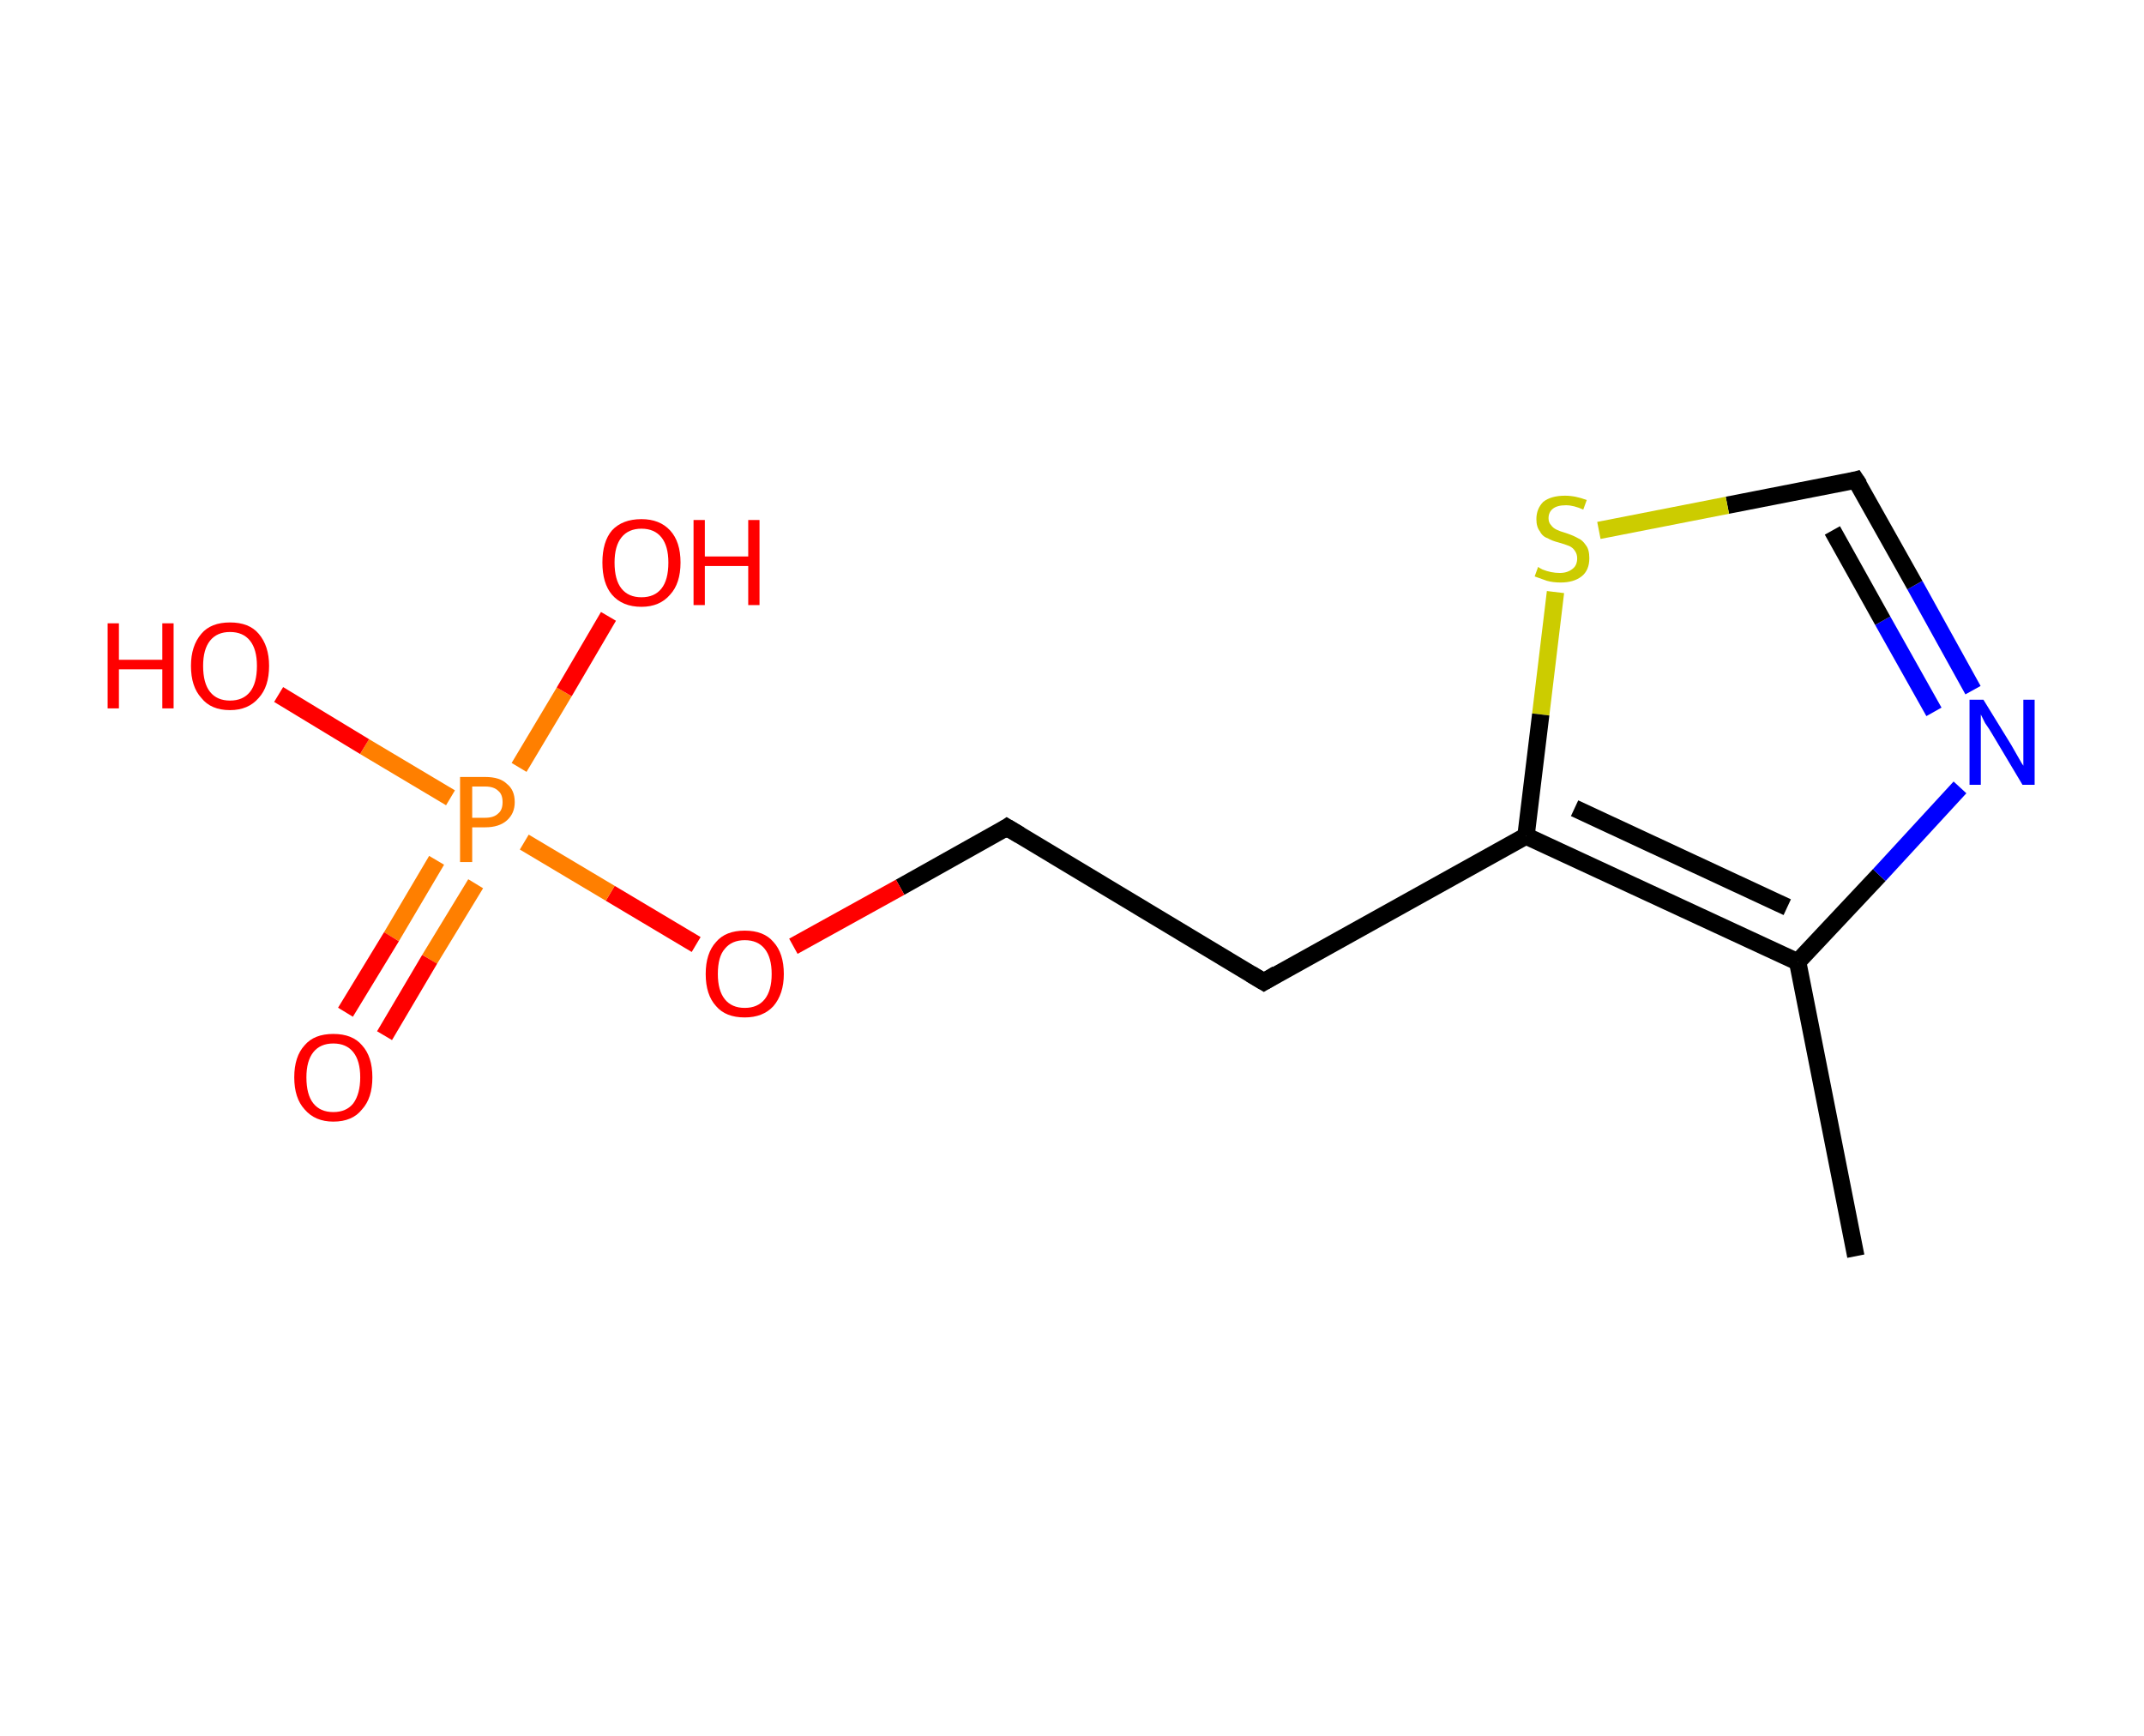 <?xml version='1.0' encoding='ASCII' standalone='yes'?>
<svg xmlns="http://www.w3.org/2000/svg" xmlns:rdkit="http://www.rdkit.org/xml" xmlns:xlink="http://www.w3.org/1999/xlink" version="1.1" baseProfile="full" xml:space="preserve" width="247px" height="200px" viewBox="0 0 247 200">
<!-- END OF HEADER -->
<rect style="opacity:1.0;fill:#FFFFFF;stroke:none" width="247.0" height="200.0" x="0.0" y="0.0"> </rect>
<path class="bond-0 atom-0 atom-1" d="M 213.8,144.7 L 207.1,110.8" style="fill:none;fill-rule:evenodd;stroke:#000000;stroke-width:2.0px;stroke-linecap:butt;stroke-linejoin:miter;stroke-opacity:1"/>
<path class="bond-1 atom-1 atom-2" d="M 207.1,110.8 L 216.5,100.8" style="fill:none;fill-rule:evenodd;stroke:#000000;stroke-width:2.0px;stroke-linecap:butt;stroke-linejoin:miter;stroke-opacity:1"/>
<path class="bond-1 atom-1 atom-2" d="M 216.5,100.8 L 225.8,90.7" style="fill:none;fill-rule:evenodd;stroke:#0000FF;stroke-width:2.0px;stroke-linecap:butt;stroke-linejoin:miter;stroke-opacity:1"/>
<path class="bond-2 atom-2 atom-3" d="M 227.3,79.5 L 220.6,67.4" style="fill:none;fill-rule:evenodd;stroke:#0000FF;stroke-width:2.0px;stroke-linecap:butt;stroke-linejoin:miter;stroke-opacity:1"/>
<path class="bond-2 atom-2 atom-3" d="M 220.6,67.4 L 213.8,55.3" style="fill:none;fill-rule:evenodd;stroke:#000000;stroke-width:2.0px;stroke-linecap:butt;stroke-linejoin:miter;stroke-opacity:1"/>
<path class="bond-2 atom-2 atom-3" d="M 222.8,82.0 L 216.9,71.5" style="fill:none;fill-rule:evenodd;stroke:#0000FF;stroke-width:2.0px;stroke-linecap:butt;stroke-linejoin:miter;stroke-opacity:1"/>
<path class="bond-2 atom-2 atom-3" d="M 216.9,71.5 L 211.1,61.1" style="fill:none;fill-rule:evenodd;stroke:#000000;stroke-width:2.0px;stroke-linecap:butt;stroke-linejoin:miter;stroke-opacity:1"/>
<path class="bond-3 atom-3 atom-4" d="M 213.8,55.3 L 199.0,58.2" style="fill:none;fill-rule:evenodd;stroke:#000000;stroke-width:2.0px;stroke-linecap:butt;stroke-linejoin:miter;stroke-opacity:1"/>
<path class="bond-3 atom-3 atom-4" d="M 199.0,58.2 L 184.2,61.1" style="fill:none;fill-rule:evenodd;stroke:#CCCC00;stroke-width:2.0px;stroke-linecap:butt;stroke-linejoin:miter;stroke-opacity:1"/>
<path class="bond-4 atom-4 atom-5" d="M 179.2,68.2 L 177.5,82.3" style="fill:none;fill-rule:evenodd;stroke:#CCCC00;stroke-width:2.0px;stroke-linecap:butt;stroke-linejoin:miter;stroke-opacity:1"/>
<path class="bond-4 atom-4 atom-5" d="M 177.5,82.3 L 175.8,96.3" style="fill:none;fill-rule:evenodd;stroke:#000000;stroke-width:2.0px;stroke-linecap:butt;stroke-linejoin:miter;stroke-opacity:1"/>
<path class="bond-5 atom-5 atom-6" d="M 175.8,96.3 L 145.6,113.1" style="fill:none;fill-rule:evenodd;stroke:#000000;stroke-width:2.0px;stroke-linecap:butt;stroke-linejoin:miter;stroke-opacity:1"/>
<path class="bond-6 atom-6 atom-7" d="M 145.6,113.1 L 116.0,95.3" style="fill:none;fill-rule:evenodd;stroke:#000000;stroke-width:2.0px;stroke-linecap:butt;stroke-linejoin:miter;stroke-opacity:1"/>
<path class="bond-7 atom-7 atom-8" d="M 116.0,95.3 L 103.7,102.2" style="fill:none;fill-rule:evenodd;stroke:#000000;stroke-width:2.0px;stroke-linecap:butt;stroke-linejoin:miter;stroke-opacity:1"/>
<path class="bond-7 atom-7 atom-8" d="M 103.7,102.2 L 91.4,109.0" style="fill:none;fill-rule:evenodd;stroke:#FF0000;stroke-width:2.0px;stroke-linecap:butt;stroke-linejoin:miter;stroke-opacity:1"/>
<path class="bond-8 atom-8 atom-9" d="M 80.2,108.8 L 70.3,102.9" style="fill:none;fill-rule:evenodd;stroke:#FF0000;stroke-width:2.0px;stroke-linecap:butt;stroke-linejoin:miter;stroke-opacity:1"/>
<path class="bond-8 atom-8 atom-9" d="M 70.3,102.9 L 60.4,97.0" style="fill:none;fill-rule:evenodd;stroke:#FF7F00;stroke-width:2.0px;stroke-linecap:butt;stroke-linejoin:miter;stroke-opacity:1"/>
<path class="bond-9 atom-9 atom-10" d="M 50.3,99.1 L 45.1,107.9" style="fill:none;fill-rule:evenodd;stroke:#FF7F00;stroke-width:2.0px;stroke-linecap:butt;stroke-linejoin:miter;stroke-opacity:1"/>
<path class="bond-9 atom-9 atom-10" d="M 45.1,107.9 L 39.8,116.6" style="fill:none;fill-rule:evenodd;stroke:#FF0000;stroke-width:2.0px;stroke-linecap:butt;stroke-linejoin:miter;stroke-opacity:1"/>
<path class="bond-9 atom-9 atom-10" d="M 54.8,101.8 L 49.5,110.5" style="fill:none;fill-rule:evenodd;stroke:#FF7F00;stroke-width:2.0px;stroke-linecap:butt;stroke-linejoin:miter;stroke-opacity:1"/>
<path class="bond-9 atom-9 atom-10" d="M 49.5,110.5 L 44.3,119.3" style="fill:none;fill-rule:evenodd;stroke:#FF0000;stroke-width:2.0px;stroke-linecap:butt;stroke-linejoin:miter;stroke-opacity:1"/>
<path class="bond-10 atom-9 atom-11" d="M 59.8,88.4 L 65.0,79.7" style="fill:none;fill-rule:evenodd;stroke:#FF7F00;stroke-width:2.0px;stroke-linecap:butt;stroke-linejoin:miter;stroke-opacity:1"/>
<path class="bond-10 atom-9 atom-11" d="M 65.0,79.7 L 70.1,71.0" style="fill:none;fill-rule:evenodd;stroke:#FF0000;stroke-width:2.0px;stroke-linecap:butt;stroke-linejoin:miter;stroke-opacity:1"/>
<path class="bond-11 atom-9 atom-12" d="M 51.9,91.9 L 42.0,86.0" style="fill:none;fill-rule:evenodd;stroke:#FF7F00;stroke-width:2.0px;stroke-linecap:butt;stroke-linejoin:miter;stroke-opacity:1"/>
<path class="bond-11 atom-9 atom-12" d="M 42.0,86.0 L 32.1,80.0" style="fill:none;fill-rule:evenodd;stroke:#FF0000;stroke-width:2.0px;stroke-linecap:butt;stroke-linejoin:miter;stroke-opacity:1"/>
<path class="bond-12 atom-5 atom-1" d="M 175.8,96.3 L 207.1,110.8" style="fill:none;fill-rule:evenodd;stroke:#000000;stroke-width:2.0px;stroke-linecap:butt;stroke-linejoin:miter;stroke-opacity:1"/>
<path class="bond-12 atom-5 atom-1" d="M 181.4,93.1 L 205.9,104.5" style="fill:none;fill-rule:evenodd;stroke:#000000;stroke-width:2.0px;stroke-linecap:butt;stroke-linejoin:miter;stroke-opacity:1"/>
<path d="M 214.2,55.9 L 213.8,55.3 L 213.1,55.5" style="fill:none;stroke:#000000;stroke-width:2.0px;stroke-linecap:butt;stroke-linejoin:miter;stroke-opacity:1;"/>
<path d="M 147.1,112.2 L 145.6,113.1 L 144.1,112.2" style="fill:none;stroke:#000000;stroke-width:2.0px;stroke-linecap:butt;stroke-linejoin:miter;stroke-opacity:1;"/>
<path d="M 117.5,96.2 L 116.0,95.3 L 115.4,95.7" style="fill:none;stroke:#000000;stroke-width:2.0px;stroke-linecap:butt;stroke-linejoin:miter;stroke-opacity:1;"/>
<path class="atom-2" d="M 228.5 80.6 L 231.7 85.8 Q 232.0 86.3, 232.5 87.2 Q 233.0 88.1, 233.1 88.2 L 233.1 80.6 L 234.4 80.6 L 234.4 90.4 L 233.0 90.4 L 229.6 84.7 Q 229.2 84.0, 228.7 83.3 Q 228.3 82.5, 228.2 82.3 L 228.2 90.4 L 226.9 90.4 L 226.9 80.6 L 228.5 80.6 " fill="#0000FF"/>
<path class="atom-4" d="M 177.2 65.3 Q 177.3 65.4, 177.7 65.6 Q 178.2 65.8, 178.7 65.9 Q 179.2 66.0, 179.7 66.0 Q 180.6 66.0, 181.2 65.5 Q 181.7 65.1, 181.7 64.3 Q 181.7 63.8, 181.4 63.4 Q 181.2 63.1, 180.8 62.9 Q 180.3 62.7, 179.6 62.5 Q 178.8 62.3, 178.3 62.0 Q 177.7 61.8, 177.4 61.2 Q 177.0 60.7, 177.0 59.8 Q 177.0 58.6, 177.8 57.8 Q 178.7 57.1, 180.3 57.1 Q 181.5 57.1, 182.8 57.6 L 182.4 58.7 Q 181.3 58.2, 180.4 58.2 Q 179.4 58.2, 178.9 58.6 Q 178.4 59.0, 178.4 59.7 Q 178.4 60.2, 178.7 60.5 Q 178.9 60.8, 179.3 61.0 Q 179.7 61.2, 180.4 61.4 Q 181.3 61.7, 181.8 62.0 Q 182.3 62.2, 182.7 62.8 Q 183.1 63.3, 183.1 64.3 Q 183.1 65.7, 182.2 66.4 Q 181.3 67.1, 179.8 67.1 Q 178.9 67.1, 178.2 66.9 Q 177.6 66.7, 176.8 66.4 L 177.2 65.3 " fill="#CCCC00"/>
<path class="atom-8" d="M 81.3 112.2 Q 81.3 109.8, 82.5 108.5 Q 83.6 107.2, 85.8 107.2 Q 88.0 107.2, 89.1 108.5 Q 90.3 109.8, 90.3 112.2 Q 90.3 114.5, 89.1 115.9 Q 87.9 117.2, 85.8 117.2 Q 83.6 117.2, 82.5 115.9 Q 81.3 114.6, 81.3 112.2 M 85.8 116.1 Q 87.3 116.1, 88.1 115.1 Q 88.9 114.1, 88.9 112.2 Q 88.9 110.3, 88.1 109.3 Q 87.3 108.3, 85.8 108.3 Q 84.3 108.3, 83.5 109.3 Q 82.7 110.2, 82.7 112.2 Q 82.7 114.1, 83.5 115.1 Q 84.3 116.1, 85.8 116.1 " fill="#FF0000"/>
<path class="atom-9" d="M 55.9 89.5 Q 57.6 89.5, 58.4 90.3 Q 59.3 91.0, 59.3 92.4 Q 59.3 93.7, 58.4 94.5 Q 57.5 95.3, 55.9 95.3 L 54.4 95.3 L 54.4 99.3 L 53.0 99.3 L 53.0 89.5 L 55.9 89.5 M 55.9 94.2 Q 56.9 94.2, 57.4 93.7 Q 57.9 93.3, 57.9 92.4 Q 57.9 91.5, 57.4 91.1 Q 56.9 90.6, 55.9 90.6 L 54.4 90.6 L 54.4 94.2 L 55.9 94.2 " fill="#FF7F00"/>
<path class="atom-10" d="M 33.9 124.1 Q 33.9 121.7, 35.1 120.4 Q 36.2 119.1, 38.4 119.1 Q 40.6 119.1, 41.7 120.4 Q 42.9 121.7, 42.9 124.1 Q 42.9 126.5, 41.7 127.8 Q 40.6 129.2, 38.4 129.2 Q 36.3 129.2, 35.1 127.8 Q 33.9 126.5, 33.9 124.1 M 38.4 128.1 Q 39.9 128.1, 40.7 127.1 Q 41.5 126.0, 41.5 124.1 Q 41.5 122.2, 40.7 121.2 Q 39.9 120.2, 38.4 120.2 Q 36.9 120.2, 36.1 121.2 Q 35.3 122.2, 35.3 124.1 Q 35.3 126.1, 36.1 127.1 Q 36.9 128.1, 38.4 128.1 " fill="#FF0000"/>
<path class="atom-11" d="M 69.4 64.8 Q 69.4 62.4, 70.5 61.1 Q 71.7 59.8, 73.9 59.8 Q 76.0 59.8, 77.2 61.1 Q 78.4 62.4, 78.4 64.8 Q 78.4 67.2, 77.2 68.5 Q 76.0 69.9, 73.9 69.9 Q 71.7 69.9, 70.5 68.5 Q 69.4 67.2, 69.4 64.8 M 73.9 68.8 Q 75.4 68.8, 76.2 67.8 Q 77.0 66.8, 77.0 64.8 Q 77.0 62.9, 76.2 61.9 Q 75.4 60.9, 73.9 60.9 Q 72.4 60.9, 71.6 61.9 Q 70.8 62.9, 70.8 64.8 Q 70.8 66.8, 71.6 67.8 Q 72.4 68.8, 73.9 68.8 " fill="#FF0000"/>
<path class="atom-11" d="M 79.9 59.9 L 81.2 59.9 L 81.2 64.1 L 86.2 64.1 L 86.2 59.9 L 87.5 59.9 L 87.5 69.7 L 86.2 69.7 L 86.2 65.2 L 81.2 65.2 L 81.2 69.7 L 79.9 69.7 L 79.9 59.9 " fill="#FF0000"/>
<path class="atom-12" d="M 12.4 71.8 L 13.7 71.8 L 13.7 76.0 L 18.7 76.0 L 18.7 71.8 L 20.0 71.8 L 20.0 81.6 L 18.7 81.6 L 18.7 77.1 L 13.7 77.1 L 13.7 81.6 L 12.4 81.6 L 12.4 71.8 " fill="#FF0000"/>
<path class="atom-12" d="M 22.0 76.7 Q 22.0 74.4, 23.2 73.0 Q 24.3 71.7, 26.5 71.7 Q 28.7 71.7, 29.8 73.0 Q 31.0 74.4, 31.0 76.7 Q 31.0 79.1, 29.8 80.4 Q 28.6 81.8, 26.5 81.8 Q 24.3 81.8, 23.2 80.4 Q 22.0 79.1, 22.0 76.7 M 26.5 80.7 Q 28.0 80.7, 28.8 79.7 Q 29.6 78.7, 29.6 76.7 Q 29.6 74.8, 28.8 73.8 Q 28.0 72.8, 26.5 72.8 Q 25.0 72.8, 24.2 73.8 Q 23.4 74.8, 23.4 76.7 Q 23.4 78.7, 24.2 79.7 Q 25.0 80.7, 26.5 80.7 " fill="#FF0000"/>
</svg>
